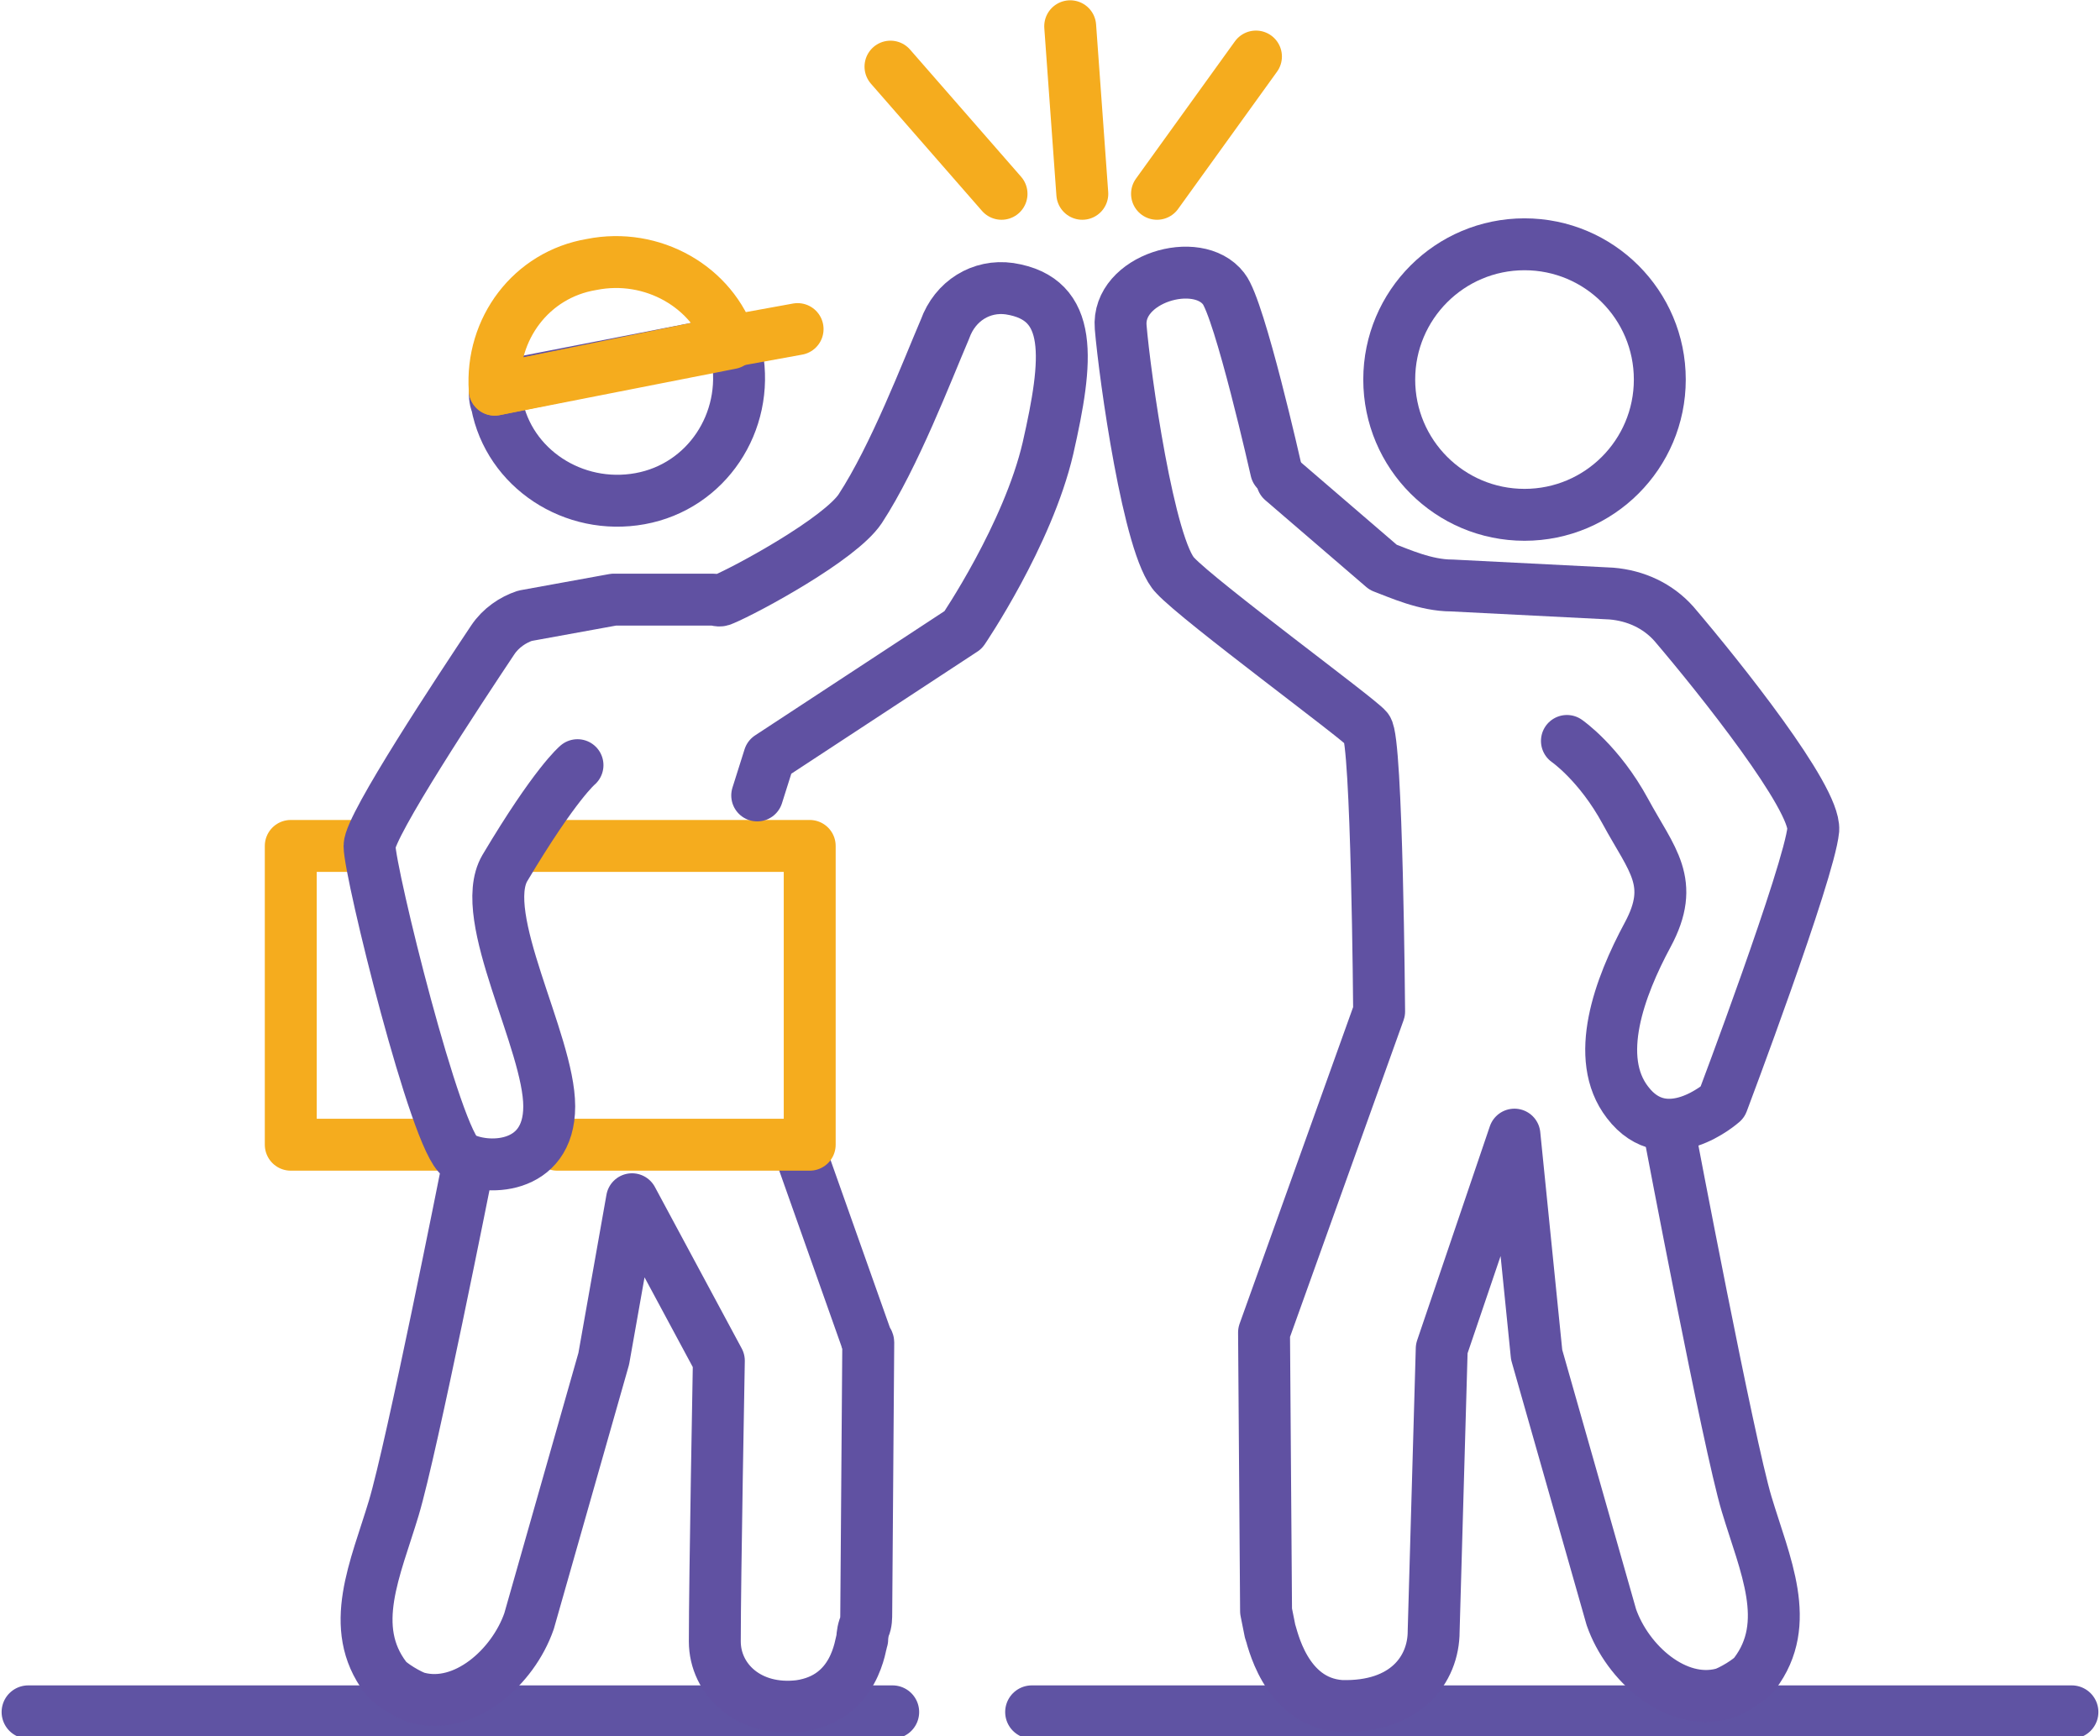 <?xml version="1.0" encoding="utf-8"?>
<!-- Generator: Adobe Illustrator 23.0.5, SVG Export Plug-In . SVG Version: 6.00 Build 0)  -->
<svg version="1.1" id="Layer_1" xmlns="http://www.w3.org/2000/svg" xmlns:xlink="http://www.w3.org/1999/xlink" x="0px" y="0px"
	 viewBox="0 0 104 86" style="enable-background:new 0 0 104 86;" xml:space="preserve">
<style type="text/css">
	.st0{fill:none;stroke:#5F53A3;stroke-width:2.64;stroke-linecap:round;stroke-linejoin:round;stroke-miterlimit:10;}
	.st1{fill:none;stroke:#FFB71B;stroke-width:2.795;stroke-linecap:round;stroke-linejoin:round;stroke-miterlimit:10;}
	.st2{fill:none;stroke:#6051A2;stroke-width:2.471;stroke-linecap:round;stroke-linejoin:round;stroke-miterlimit:10;}
	.st3{fill:#FFFFFF;stroke:#6051A2;stroke-width:2.471;stroke-linecap:round;stroke-linejoin:round;stroke-miterlimit:10;}
	.st4{fill:#FBB017;}
	.st5{fill:none;stroke:#FBB017;stroke-width:2.671;stroke-linecap:round;stroke-linejoin:round;stroke-miterlimit:10;}
	.st6{fill:none;stroke:#6051A2;stroke-width:2.571;stroke-linecap:round;stroke-linejoin:round;stroke-miterlimit:10;}
	.st7{fill:none;stroke:#F5AC1E;stroke-width:2.571;stroke-linecap:round;stroke-linejoin:round;stroke-miterlimit:10;}
</style>
<line class="st0" x1="51.1" y1="84.8" x2="102.6" y2="84.8"/>
<line class="st0" x1="1.4" y1="84.8" x2="44.2" y2="84.8"/>
<g>
	<g>
		<g>
			<path class="st6" d="M39.5,56.7l3.4,9.6c0,0.1,0.1,0.1,0.1,0.2l-0.1,13.4c0,0.2,0,0.5-0.1,0.7c-0.1,0.3-0.1,0.6-0.1,0.6
				c-0.1,0.2-0.3,2.9-3.1,3.3c-2.5,0.3-4.2-1.3-4.2-3.2c0-3.1,0.2-13.9,0.2-13.9l-4.3-8l-1.4,7.9c0,0,0,0,0,0l-3.7,13
				c-0.8,2.3-3.2,4.4-5.5,3.8c-0.4-0.1-1.4-0.7-1.6-1c-1.9-2.5-0.5-5.4,0.4-8.4c0.9-3,3.6-16.6,3.6-16.6"/>
		</g>
		<polyline class="st7" points="22,56.7 14.4,56.7 14.4,41.9 18.1,41.9 		"/>
		<polyline class="st7" points="26.3,41.9 40.1,41.9 40.1,56.7 27.6,56.7 		"/>
		<g>
			<path class="st6" d="M24.6,20c0.6,3.2,3.8,5.3,7.1,4.7c3.3-0.6,5.4-3.8,4.8-7.1c-0.1-0.3-0.1-0.5-0.2-0.7l-11.8,2.3
				C24.5,19.5,24.5,19.8,24.6,20z"/>
			<g>
				<polyline class="st7" points="24.5,19.3 24.5,19.3 36.2,16.9 39.5,16.3 				"/>
				<path class="st7" d="M24.5,19.3l11.7-2.3c-0.9-2.8-3.9-4.5-6.9-3.9C26.3,13.6,24.3,16.3,24.5,19.3z"/>
			</g>
		</g>
		<path class="st6" d="M28.6,37.9c0,0-1.1,0.9-3.6,5.1c-1.4,2.4,2.2,8.6,2.2,11.8S24,58,22.8,57.3s-4.5-14.1-4.5-15.4
			c0-1,4.5-7.8,6.1-10.2c0.4-0.6,1-1,1.6-1.2l4.4-0.8h4.9c0.2,0,0.3,0.1,0.5,0c1.2-0.5,5.8-3,6.8-4.5c1.7-2.6,3.3-6.8,4.2-8.9
			c0.5-1.4,1.8-2.2,3.2-2c3.2,0.5,2.9,3.5,1.9,7.9c-1,4.3-4.2,9-4.2,9l-9.6,6.3l-0.6,1.9"/>
		<g>
			<g>
				<path class="st6" d="M63.5,23.8l5,4.3c0.8,0.3,2.1,0.9,3.4,0.9l7.9,0.4c1.2,0.1,2.3,0.6,3.1,1.5c2.3,2.7,7,8.6,6.9,10.2
					c-0.2,2.1-4.5,13.5-4.5,13.5s-2.8,2.5-4.7,0c-1.7-2.2-0.4-5.7,1-8.3c1.4-2.6,0.2-3.7-1.1-6.1c-1.3-2.4-2.9-3.5-2.9-3.5"/>
				<path class="st6" d="M63.2,23.3c0,0-1.8-8-2.6-9c-1.3-1.7-5.3-0.5-5.1,1.9s1.4,11,2.7,12.3c1.2,1.3,9.1,7.1,9.5,7.6
					c0.5,0.5,0.6,14,0.6,14L62.6,66l0.1,13.8c0,0,0.2,1,0.2,1c0.1,0.2,0.7,3.5,3.5,3.7c3.2,0.1,4.6-1.8,4.6-3.7
					c0.1-3.5,0.4-14,0.4-14l3.6-10.6l1.1,10.9l3.7,13c0.8,2.3,3.2,4.4,5.5,3.8c0.4-0.1,1.4-0.7,1.6-1c1.9-2.5,0.5-5.4-0.4-8.4
					c-0.9-3-3.8-18.3-3.8-18.3"/>
			</g>
			<circle class="st6" cx="75.5" cy="18.8" r="6.7"/>
		</g>
		<line class="st7" x1="53" y1="1.3" x2="53.6" y2="9.6"/>
		<line class="st7" x1="44.1" y1="3.3" x2="49.6" y2="9.6"/>
		<line class="st7" x1="62.2" y1="2.8" x2="57.3" y2="9.6"/>
	</g>
</g>
</svg>
